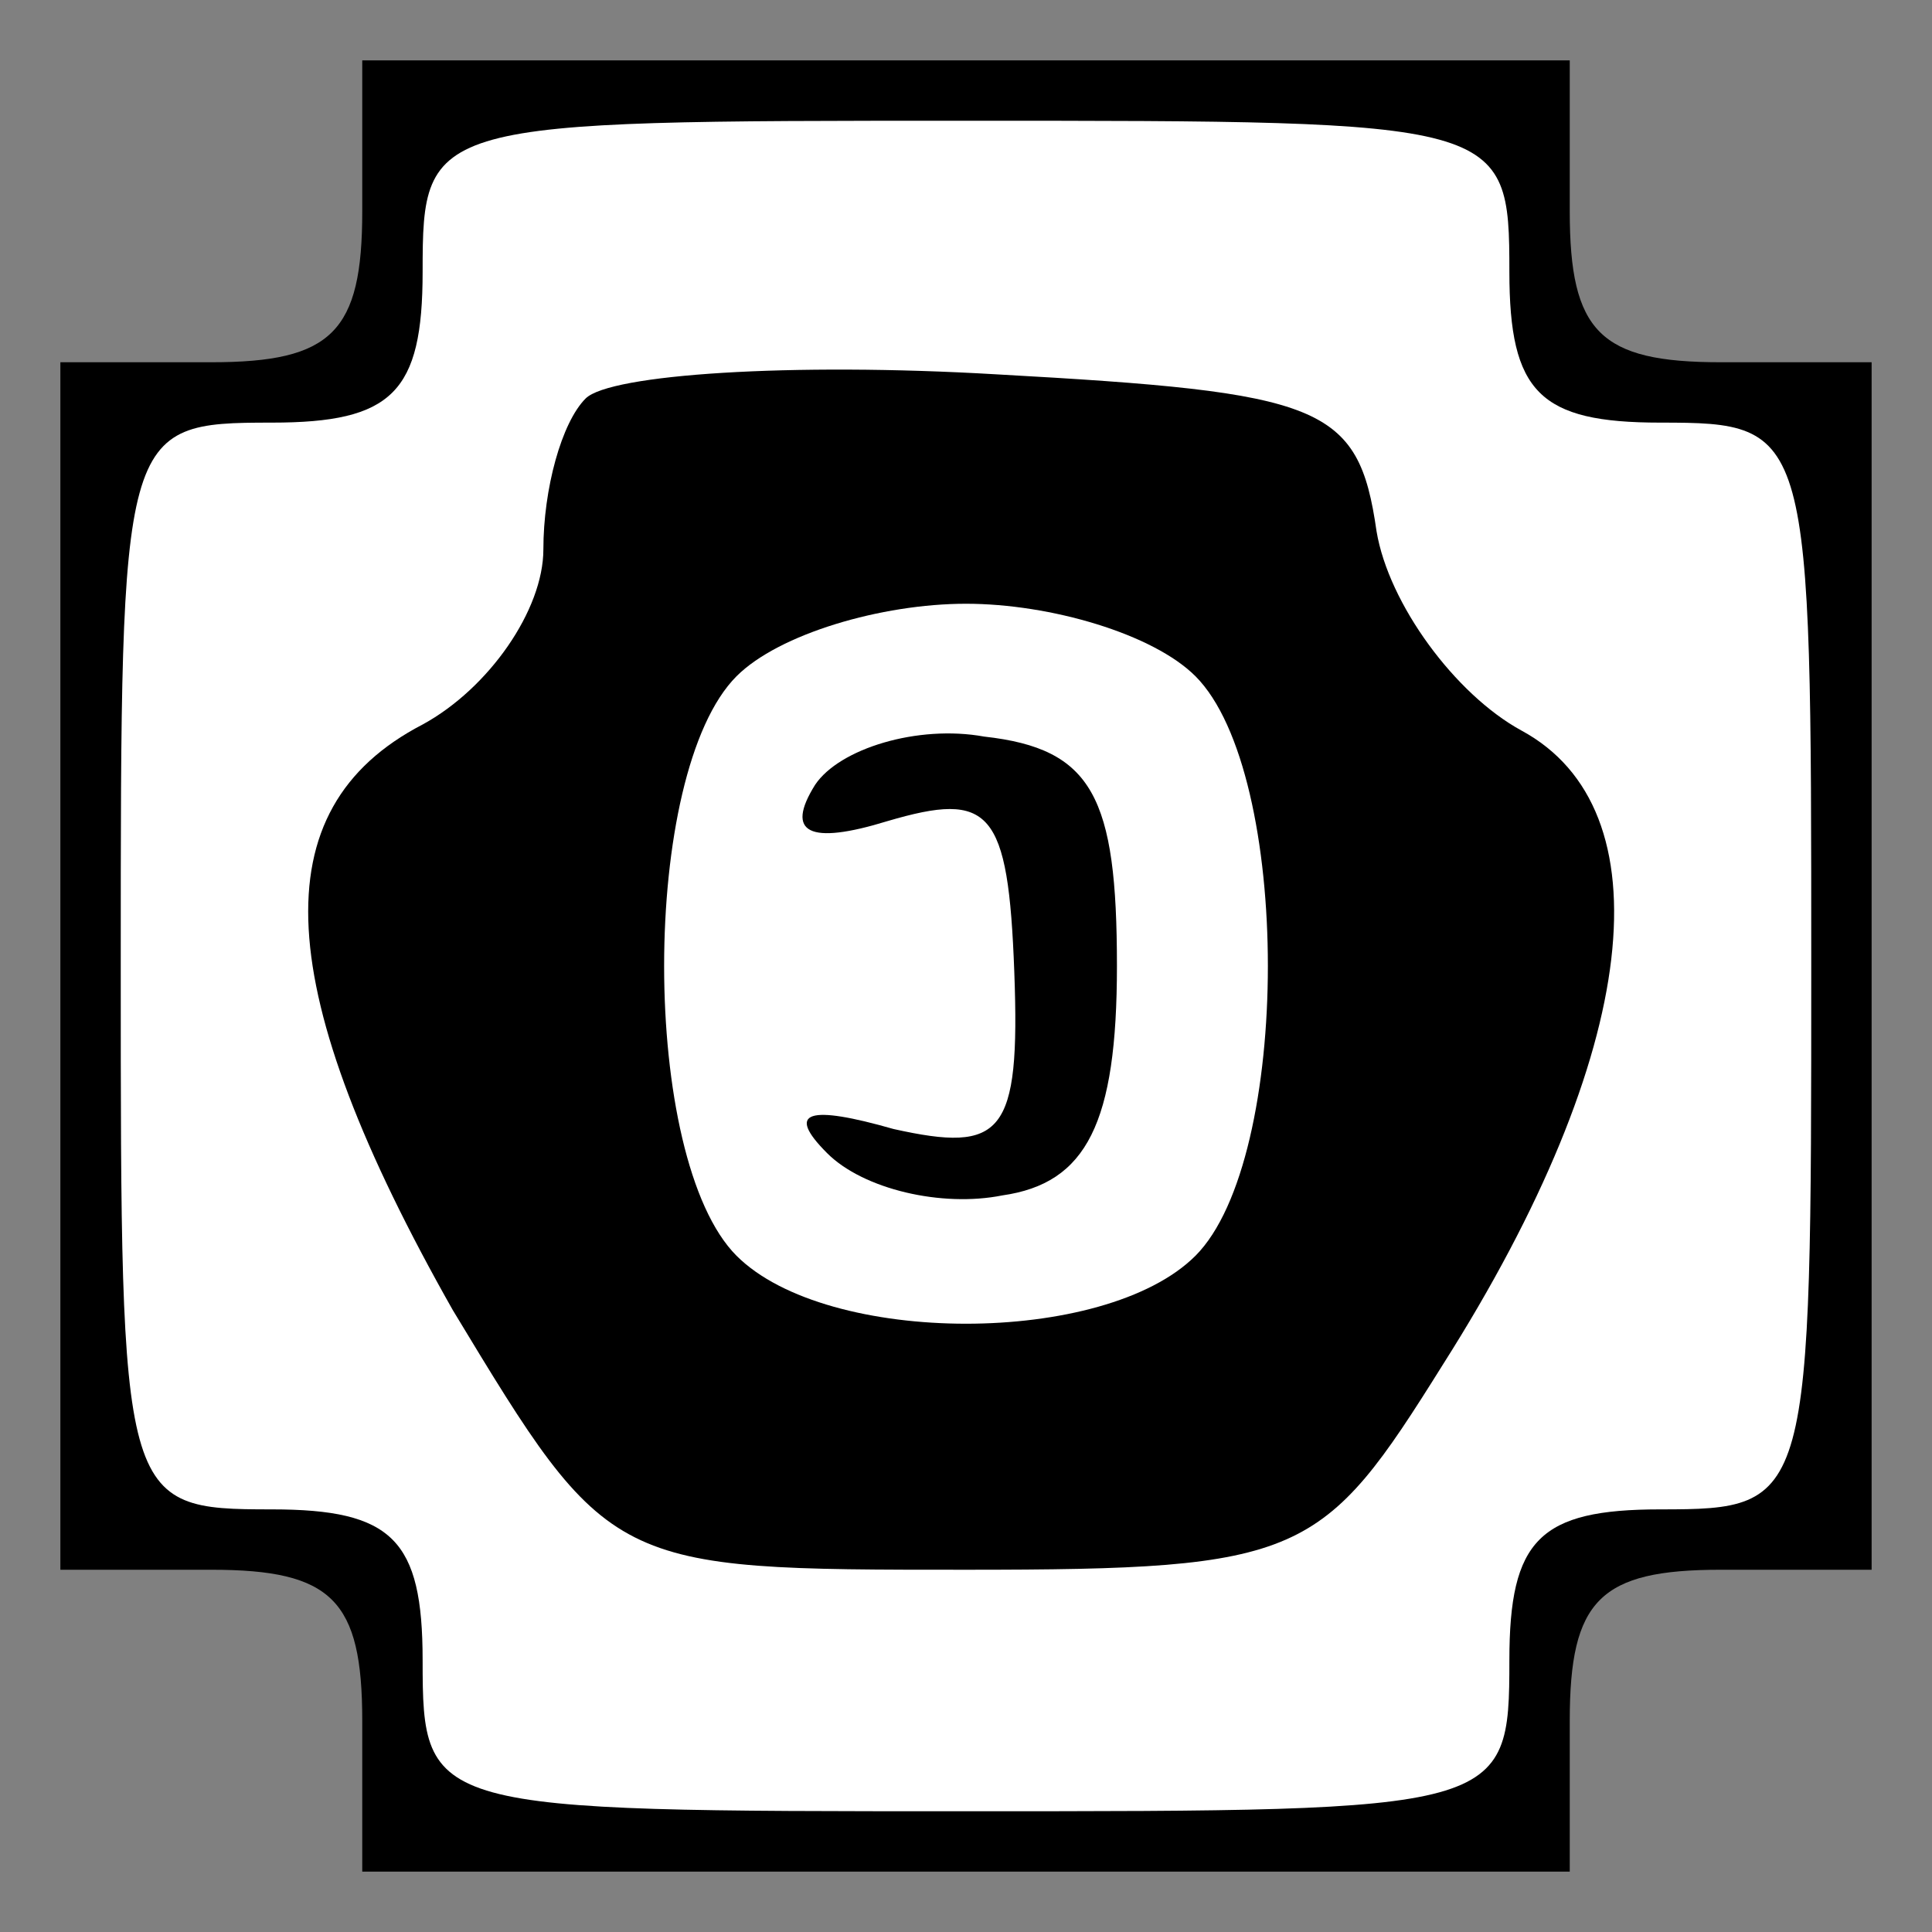 <?xml version="1.0" standalone="no"?>
<!DOCTYPE svg PUBLIC "-//W3C//DTD SVG 20010904//EN"
 "http://www.w3.org/TR/2001/REC-SVG-20010904/DTD/svg10.dtd">
<svg version="1.0" xmlns="http://www.w3.org/2000/svg"
 width="32pt" height="32pt" viewBox="0 0 32 32"
 preserveAspectRatio="xMidYMid meet">
<rect x="0" y="0" width="32" height="32" fill="#808080" stroke="none"/>
<g transform="translate(0,32) scale(0.1,-0.1)"
fill="#000000" stroke="none">
<path fill="#000000" stroke="none" d="M60 285 c0 -20 -5 -25 -25 -25 l-25 0
0 -100 0 -100 25 0 c20 0 25 -5 25 -25 l0 -25 100 0 100 0 0 25 c0 20 5 25 25
25 l25 0 0 100 0 100 -25 0 c-20 0 -25 5 -25 25 l0 25 -100 0 -100 0 0 -25z"/>
<path fill="#ffffff" stroke="none" d="M250 275 c0 -20 5 -25 25 -25 25 0 25
-1 25 -90 0 -89 0 -90 -25 -90 -20 0 -25 -5 -25 -25 0 -25 -1 -25 -90 -25 -89
0 -90 0 -90 25 0 20 -5 25 -25 25 -25 0 -25 1 -25 90 0 89 0 90 25 90 20 0 25
5 25 25 0 25 1 25 90 25 89 0 90 0 90 -25z"/>
<path fill="#000000" stroke="none" d="M97 254 c-4 -4 -7 -15 -7 -25 0 -10 -9
-23 -20 -29 -27 -14 -25 -44 5 -97 26 -43 26 -43 85 -43 56 0 59 2 79 34 33
52 37 92 13 105 -11 6 -22 21 -24 33 -3 21 -9 23 -63 26 -34 2 -64 0 -68 -4z"/>
<path fill="#ffffff" stroke="none" d="M198 208 c16 -16 16 -80 0 -96 -15 -15
-61 -15 -76 0 -16 16 -16 80 0 96 7 7 24 12 38 12 14 0 31 -5 38 -12z"/>
<path fill="#000000" stroke="none" d="M135 190 c-5 -8 -1 -10 12 -6 17 5 20
2 21 -25 1 -27 -2 -30 -20 -26 -14 4 -18 3 -11 -4 6 -6 19 -9 29 -7 14 2 19
12 19 38 0 28 -4 36 -22 38 -11 2 -24 -2 -28 -8z"/>
</g>
</svg>
